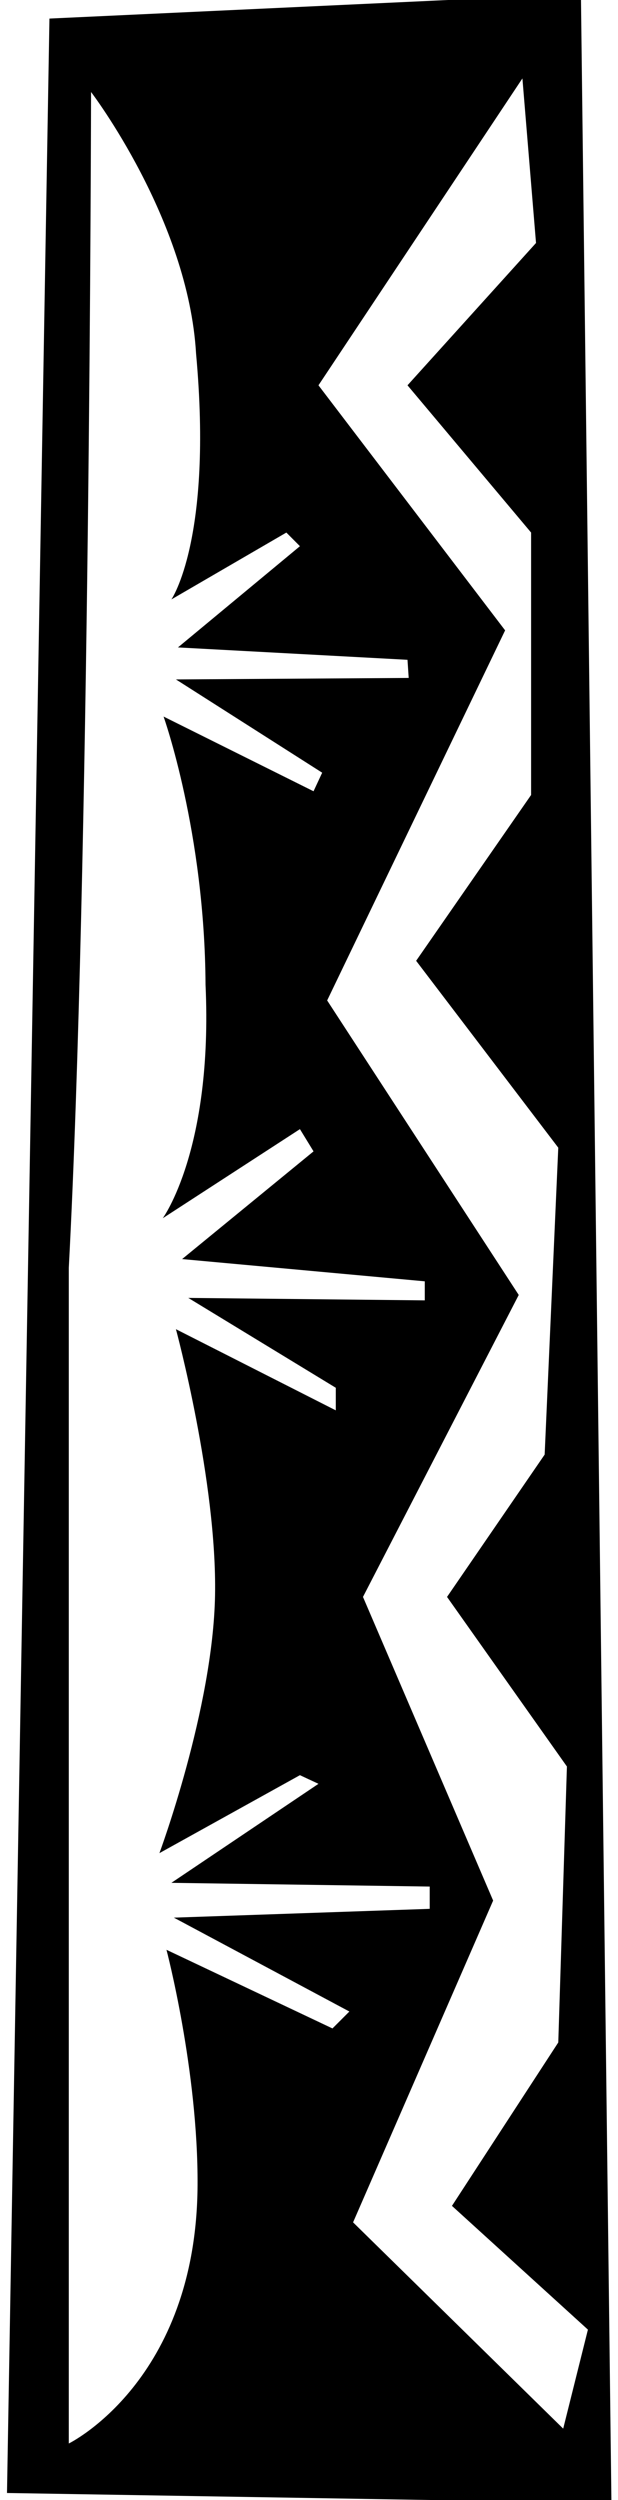<?xml version="1.0" encoding="UTF-8"?>
<svg xmlns="http://www.w3.org/2000/svg" xmlns:xlink="http://www.w3.org/1999/xlink" width="50pt" height="202pt" viewBox="0 0 50 202" version="1.1">
<g id="surface1">
<path style=" stroke:none;fill-rule:nonzero;fill:rgb(0%,0%,0%);fill-opacity:1;" d="M 49.469 202.242 L 0.566 201.434 L 4 1.5 L 47 -0.5 Z M 36.566 178.234 L 45.168 165.031 L 45.867 142.734 L 36.168 129.031 L 44.066 117.531 L 45.168 92.734 L 33.668 77.633 L 42.969 64.234 L 42.969 43.031 L 32.969 31.133 L 43.367 19.633 L 42.266 6.336 L 25.766 31.133 L 40.867 50.934 L 26.469 80.836 L 41.969 104.633 L 29.367 129.031 L 39.898 153.566 L 28.566 179.566 L 45.566 196.234 L 47.566 188.234 Z M 34.766 152.434 L 13.867 152.133 L 25.766 144.133 L 24.266 143.434 L 12.898 149.734 C 12.898 149.734 17.234 138.066 17.398 128.898 C 17.566 119.734 14.234 107.398 14.234 107.398 L 27.168 113.957 L 27.168 112.133 L 15.234 104.871 L 34.367 105.07 L 34.367 103.531 L 14.734 101.734 L 25.367 93.031 L 24.266 91.234 L 13.168 98.434 C 13.168 98.434 17.234 92.898 16.629 79.562 C 16.566 67.234 13.234 57.898 13.234 57.898 L 25.367 63.934 L 26.066 62.434 L 14.234 54.898 L 33.066 54.777 L 32.969 53.312 L 14.398 52.312 L 24.266 44.133 L 23.168 43.031 L 13.867 48.434 C 13.867 48.434 17.234 43.566 15.863 28.574 C 15.234 17.734 7.367 7.434 7.367 7.434 C 7.367 7.434 7.266 70.336 5.566 102.434 L 5.566 197.434 C 5.566 197.434 15.898 192.398 15.984 176.566 C 16.035 167.289 13.469 157.543 13.469 157.543 L 26.898 163.898 L 28.266 162.531 L 14.066 154.945 L 34.766 154.234 L 34.766 152.434 "/>
</g>
</svg>
